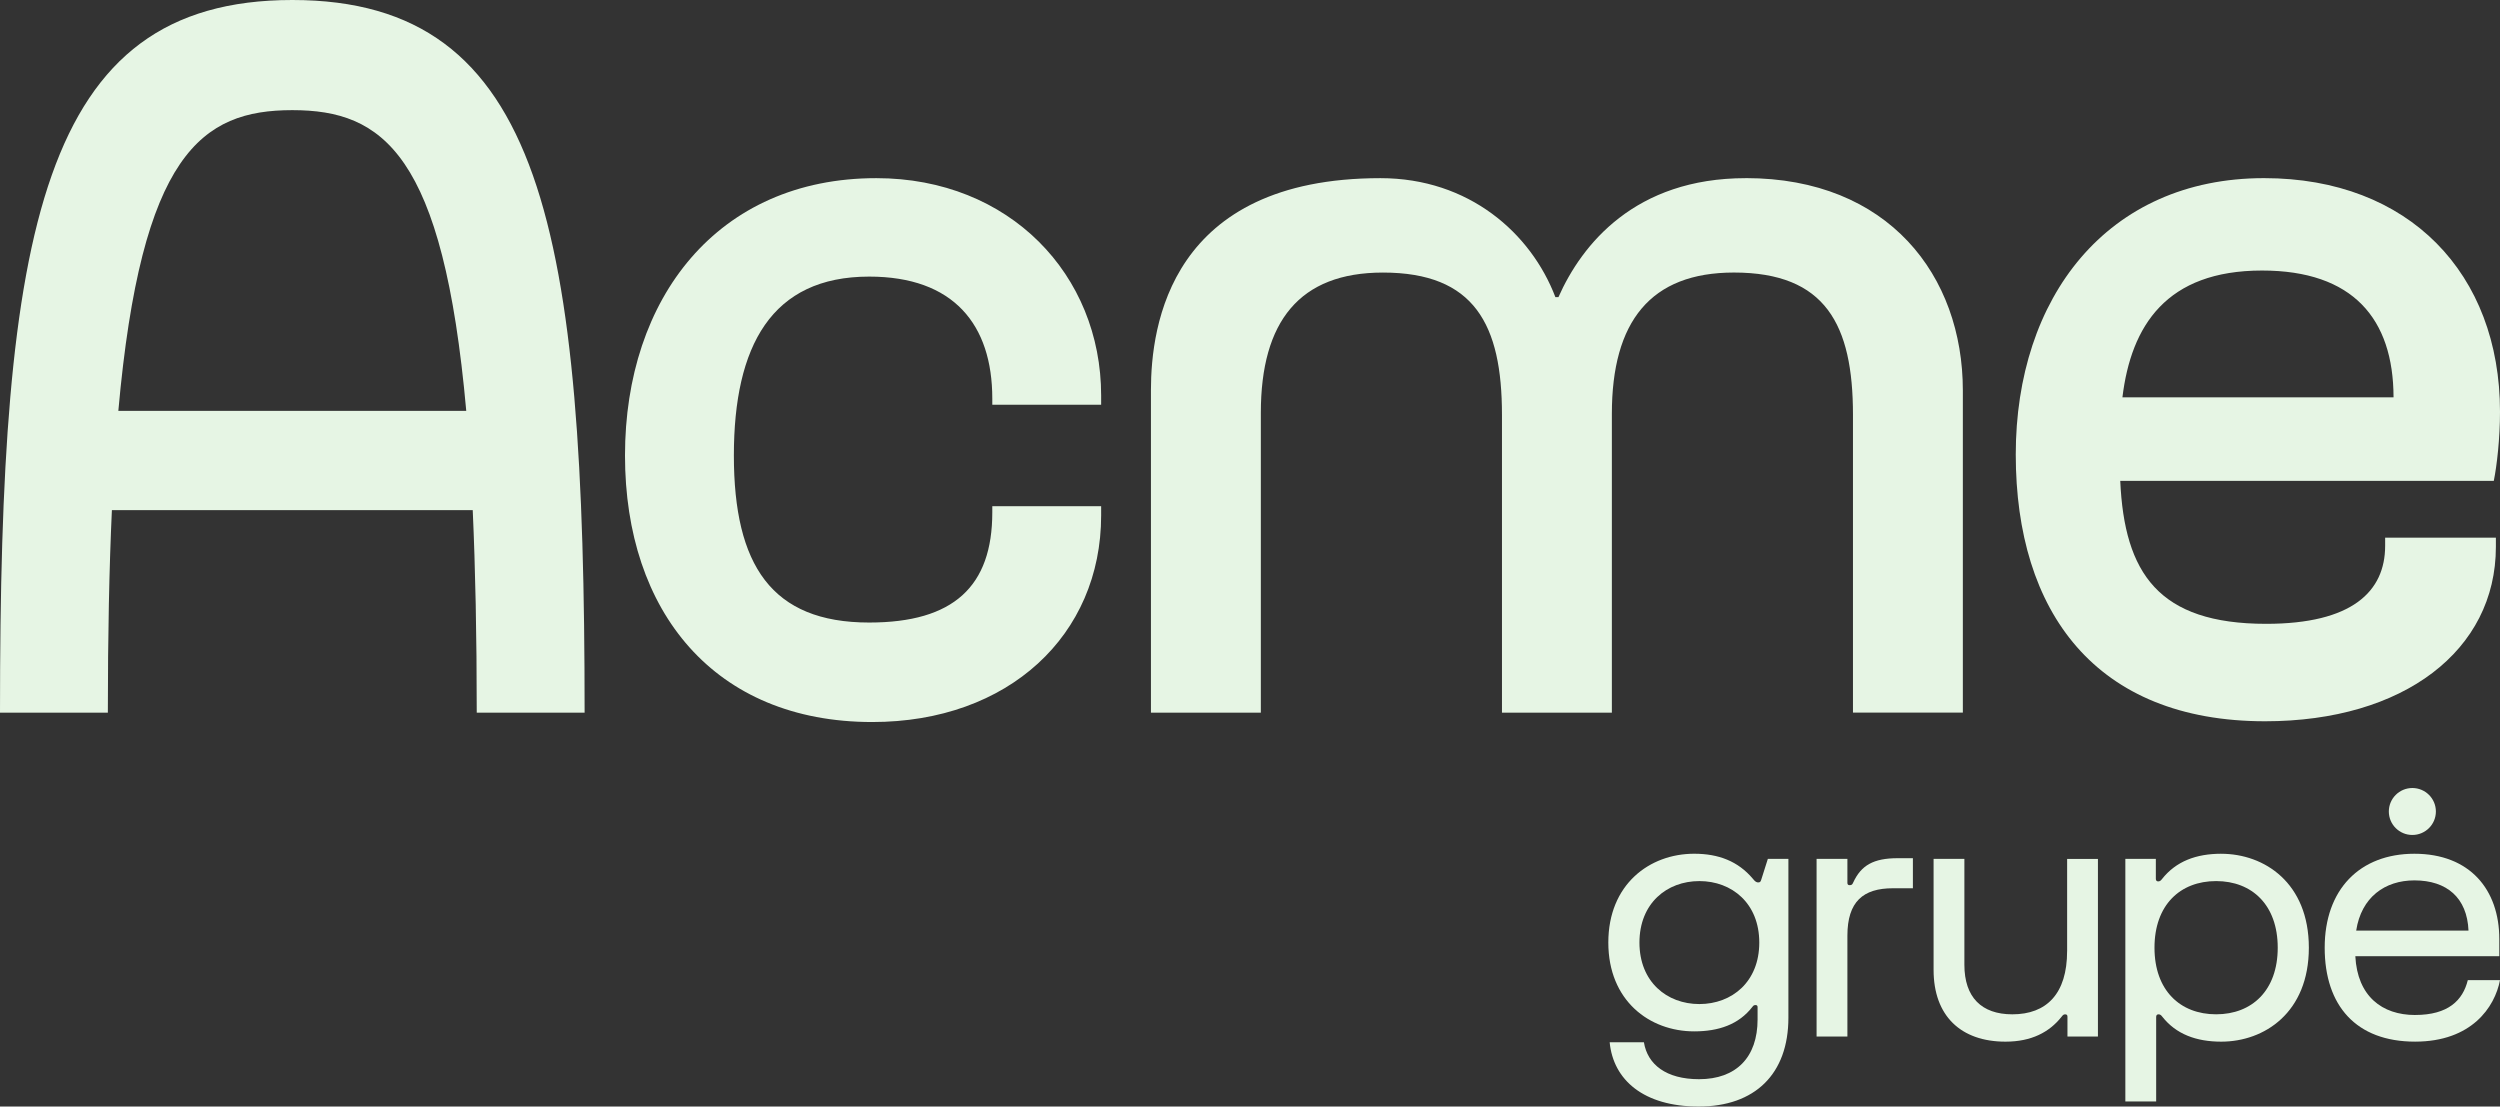 <svg width="122" height="54" viewBox="0 0 122 54" fill="none" xmlns="http://www.w3.org/2000/svg">
<rect x="0" y="0" width="122" height="54" fill="#333333" stroke="none"/>
<g id="Acme_logotipas_tamsi me&#204;&#135;lyna 1" clip-path="url(#clip0_309_932)">
<path id="Vector" d="M85.954 42.913C85.921 43.013 85.904 43.063 85.804 43.063C85.72 43.063 85.653 43.029 85.536 42.879C84.817 42.029 83.865 41.662 82.679 41.662C80.49 41.662 78.486 43.162 78.486 45.996C78.486 48.831 80.49 50.331 82.679 50.331C83.866 50.331 84.852 49.998 85.52 49.131C85.57 49.064 85.603 49.047 85.67 49.047C85.737 49.047 85.77 49.08 85.77 49.147V49.748C85.77 51.598 84.726 52.665 82.913 52.665C81.309 52.665 80.398 51.948 80.223 50.864H78.552C78.728 52.699 80.206 53.999 82.896 53.999C85.637 53.999 87.274 52.416 87.274 49.664V41.913H86.271L85.954 42.913ZM82.929 48.998C81.342 48.998 80.005 47.915 80.005 45.998C80.005 44.08 81.342 42.997 82.929 42.997C84.517 42.997 85.853 44.08 85.853 45.998C85.853 47.915 84.516 48.998 82.929 48.998Z" fill="#E6F5E4"/>
<path id="Vector_2" d="M90.437 43.064C90.403 43.147 90.37 43.197 90.27 43.197C90.186 43.197 90.153 43.163 90.153 43.08V41.914H88.649V50.583H90.153V45.664C90.153 43.997 90.921 43.347 92.375 43.347H93.349V41.88H92.609C91.423 41.88 90.822 42.23 90.438 43.064H90.437Z" fill="#E6F5E4"/>
<path id="Vector_3" d="M100.875 46.414C100.875 48.498 99.872 49.499 98.202 49.499C96.698 49.499 95.862 48.665 95.862 47.082V41.914H94.359V47.331C94.359 49.582 95.696 50.833 97.868 50.833C99.138 50.833 100.007 50.367 100.592 49.633C100.659 49.549 100.693 49.5 100.775 49.5C100.857 49.5 100.892 49.534 100.892 49.617V50.584H102.379V41.915H100.876V46.415L100.875 46.414Z" fill="#E6F5E4"/>
<path id="Vector_4" d="M108.396 41.663C107.176 41.663 106.19 42.03 105.506 42.897C105.456 42.963 105.405 43.013 105.322 43.013C105.238 43.013 105.205 42.963 105.205 42.88V41.913H103.717V53.75H105.221V49.632C105.221 49.548 105.254 49.499 105.338 49.499C105.421 49.499 105.471 49.549 105.521 49.616C106.189 50.466 107.175 50.833 108.395 50.833C110.5 50.833 112.672 49.416 112.672 46.248C112.672 43.081 110.5 41.664 108.395 41.664L108.396 41.663ZM108.146 49.498C106.391 49.498 105.139 48.331 105.139 46.247C105.139 44.163 106.392 42.997 108.146 42.997C109.9 42.997 111.153 44.163 111.153 46.247C111.153 48.331 109.9 49.498 108.146 49.498Z" fill="#E6F5E4"/>
<path id="Vector_5" d="M117.856 49.532C116.244 49.532 115.041 48.615 114.94 46.664H121.966V45.83C121.966 43.413 120.53 41.663 117.822 41.663C115.149 41.663 113.445 43.413 113.445 46.247C113.445 49.081 114.982 50.832 117.856 50.832C120.613 50.832 121.749 49.148 122 47.83H120.429C120.187 48.814 119.477 49.531 117.856 49.531V49.532ZM117.822 42.963C119.409 42.963 120.396 43.813 120.463 45.414H114.982C115.232 43.781 116.386 42.963 117.822 42.963Z" fill="#E6F5E4"/>
<path id="Vector_6" d="M116.575 39.601C116.575 40.234 117.088 40.746 117.723 40.746C118.357 40.746 118.871 40.234 118.871 39.601C118.871 38.968 118.357 38.455 117.723 38.455C117.09 38.455 116.575 38.968 116.575 39.601Z" fill="#E6F5E4"/>
<path id="Vector_7" d="M42.763 8.694C35.017 8.694 30.5 14.549 30.5 22.227C30.5 29.857 34.87 35.235 42.565 35.235C49.218 35.235 53.736 30.996 53.736 25.151V24.704H48.424V25.002C48.424 28.618 46.537 30.38 42.416 30.38C37.65 30.38 35.813 27.578 35.813 22.227C35.813 16.877 37.65 13.498 42.416 13.498C46.537 13.498 48.424 15.837 48.424 19.453V19.75H53.736V19.305C53.736 13.409 49.268 8.694 42.763 8.694Z" fill="#E6F5E4"/>
<path id="Vector_8" d="M85.193 8.694C79.788 8.694 77.194 11.924 76.052 14.5H75.903C74.712 11.378 71.686 8.694 67.366 8.694C57.102 8.694 56.166 15.893 56.166 19.038V34.778H61.529V20.147C61.529 15.688 63.416 13.301 67.486 13.301C71.955 13.301 73.296 15.837 73.296 20.245V34.777H78.659V20.195C78.659 15.688 80.545 13.3 84.616 13.3C89.084 13.3 90.425 15.836 90.425 20.244V34.776H95.787V19.055C95.787 13.457 92.162 8.692 85.194 8.692L85.193 8.694Z" fill="#E6F5E4"/>
<path id="Vector_9" d="M116.395 26.637C116.395 28.866 114.78 30.443 110.588 30.443C105.337 30.443 103.671 27.975 103.468 23.466H121.697C121.849 22.723 122 21.385 122 20.097C122 13.36 117.568 8.693 110.487 8.693C102.805 8.693 98.369 14.548 98.369 22.178C98.369 29.857 102.256 35.198 110.538 35.198C117.304 35.198 121.799 31.739 121.799 26.686V26.239H116.395V26.636V26.637ZM110.387 13.202C114.82 13.202 116.798 15.55 116.805 19.391H103.574C103.998 15.895 105.717 13.202 110.387 13.202Z" fill="#E6F5E4"/>
<path id="Vector_10" d="M14.265 0C1.982 0 0 11.2 0 34.779H5.263C5.263 30.992 5.33 27.729 5.46 24.893H23.069C23.197 27.729 23.265 30.992 23.265 34.779H28.529C28.529 11.2 26.547 0 14.265 0ZM5.775 20.05C6.897 7.504 9.841 5.375 14.264 5.375C18.687 5.375 21.631 7.504 22.753 20.05H5.775Z" fill="#E6F5E4"/>
</g>
<defs>
<clipPath id="clip0_309_932">
<rect width="122" height="54" fill="white"/>
</clipPath>
</defs>
</svg>
